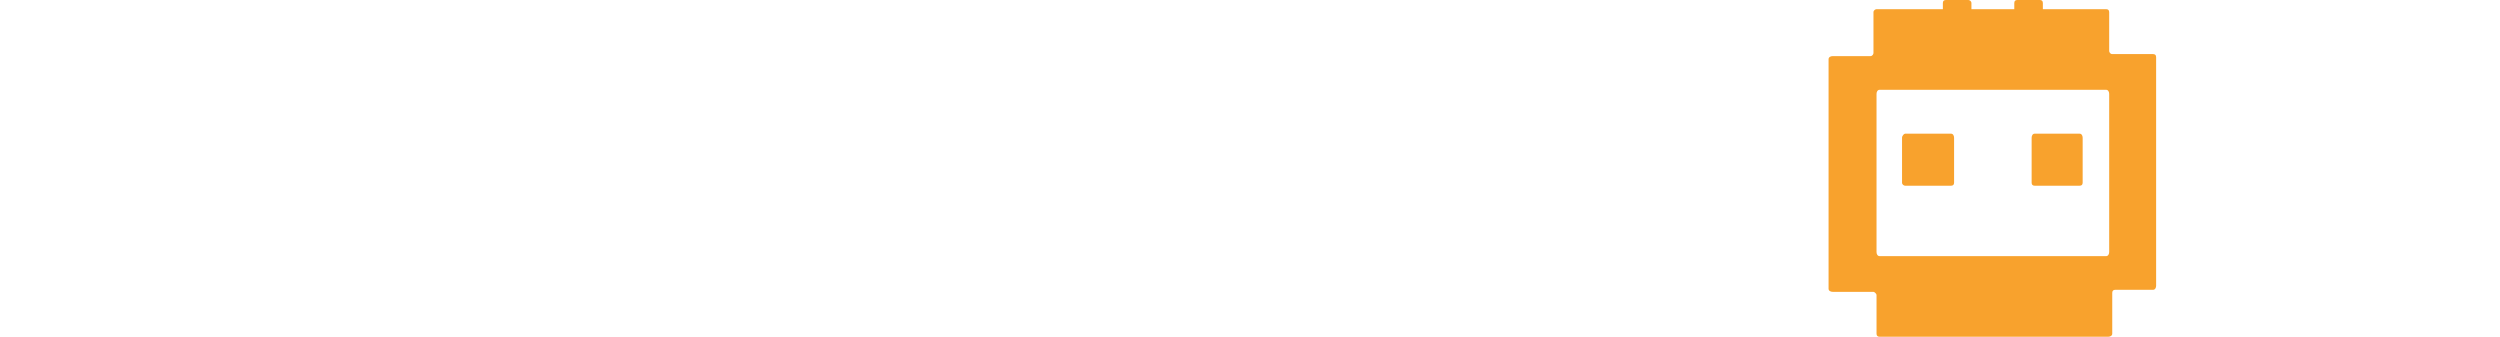 
<svg version="1.2" xmlns="http://www.w3.org/2000/svg" viewBox="0 0 245 33" width="245" height="33">
	<title>New Project</title>
	
	<style>
		.s1 { fill: #f8a22d } 
	</style>
	<g id="&lt;Group&gt;">
		<g id="&lt;Group&gt;">
			<g id="&lt;Group&gt;">
				<g id="&lt;Group&gt;">
					<path id="&lt;Compound Path&gt;" fill-rule="evenodd" class="s1" d="m206.7 1.2v3.8c0 0.1 0.1 0.3 0.3 0.3h4c0.2 0 0.3 0.1 0.3 0.3v22.4c0 0.2-0.1 0.4-0.3 0.4h-3.7c-0.2 0-0.3 0.1-0.3 0.3v4c0 0.2-0.2 0.3-0.4 0.3h-22.4c-0.2 0-0.3-0.1-0.3-0.3v-3.8c0-0.1-0.2-0.3-0.3-0.3h-4c-0.2 0-0.4-0.1-0.4-0.3v-22.5c0-0.2 0.2-0.3 0.4-0.3h3.7c0.2 0 0.3-0.2 0.3-0.3v-4c0-0.2 0.2-0.3 0.3-0.3h22.5c0.2 0 0.3 0.1 0.3 0.3zm-0.3 7.6h-22.2c-0.2 0-0.3 0.2-0.3 0.4v15.5c0 0.2 0.1 0.4 0.3 0.4h22.2c0.2 0 0.3-0.2 0.3-0.4v-15.5c0-0.2-0.1-0.4-0.3-0.4z"/>
				</g>
				<g id="&lt;Group&gt;">
					<path id="&lt;Path&gt;" class="s1" d="m191.2 18.2h-4.5c-0.1 0-0.3-0.1-0.3-0.3v-4.4c0-0.2 0.2-0.4 0.3-0.4h4.5c0.2 0 0.3 0.2 0.3 0.4v4.4c0 0.2-0.1 0.3-0.3 0.3z"/>
					<path id="&lt;Path&gt;" class="s1" d="m203.8 18.2h-4.4c-0.2 0-0.3-0.1-0.3-0.3v-4.4c0-0.2 0.1-0.4 0.3-0.4h4.4c0.2 0 0.3 0.2 0.3 0.4v4.4c0 0.2-0.1 0.3-0.3 0.3z"/>
				</g>
				<g id="&lt;Group&gt;">
					<path id="&lt;Path&gt;" class="s1" d="m192.9 2.8h-2.2c-0.2 0-0.3-0.1-0.3-0.3v-2.2c0-0.2 0.1-0.3 0.3-0.3h2.2c0.1 0 0.3 0.1 0.3 0.3v2.2c0 0.2-0.2 0.3-0.3 0.3z"/>
					<path id="&lt;Path&gt;" class="s1" d="m199.9 2.8h-2.2c-0.2 0-0.3-0.1-0.3-0.3v-2.2c0-0.2 0.1-0.3 0.3-0.3h2.2c0.2 0 0.3 0.1 0.3 0.3v2.2c0 0.2-0.1 0.3-0.3 0.3z"/>
				</g>
			</g>
		</g>
	</g>
</svg>

